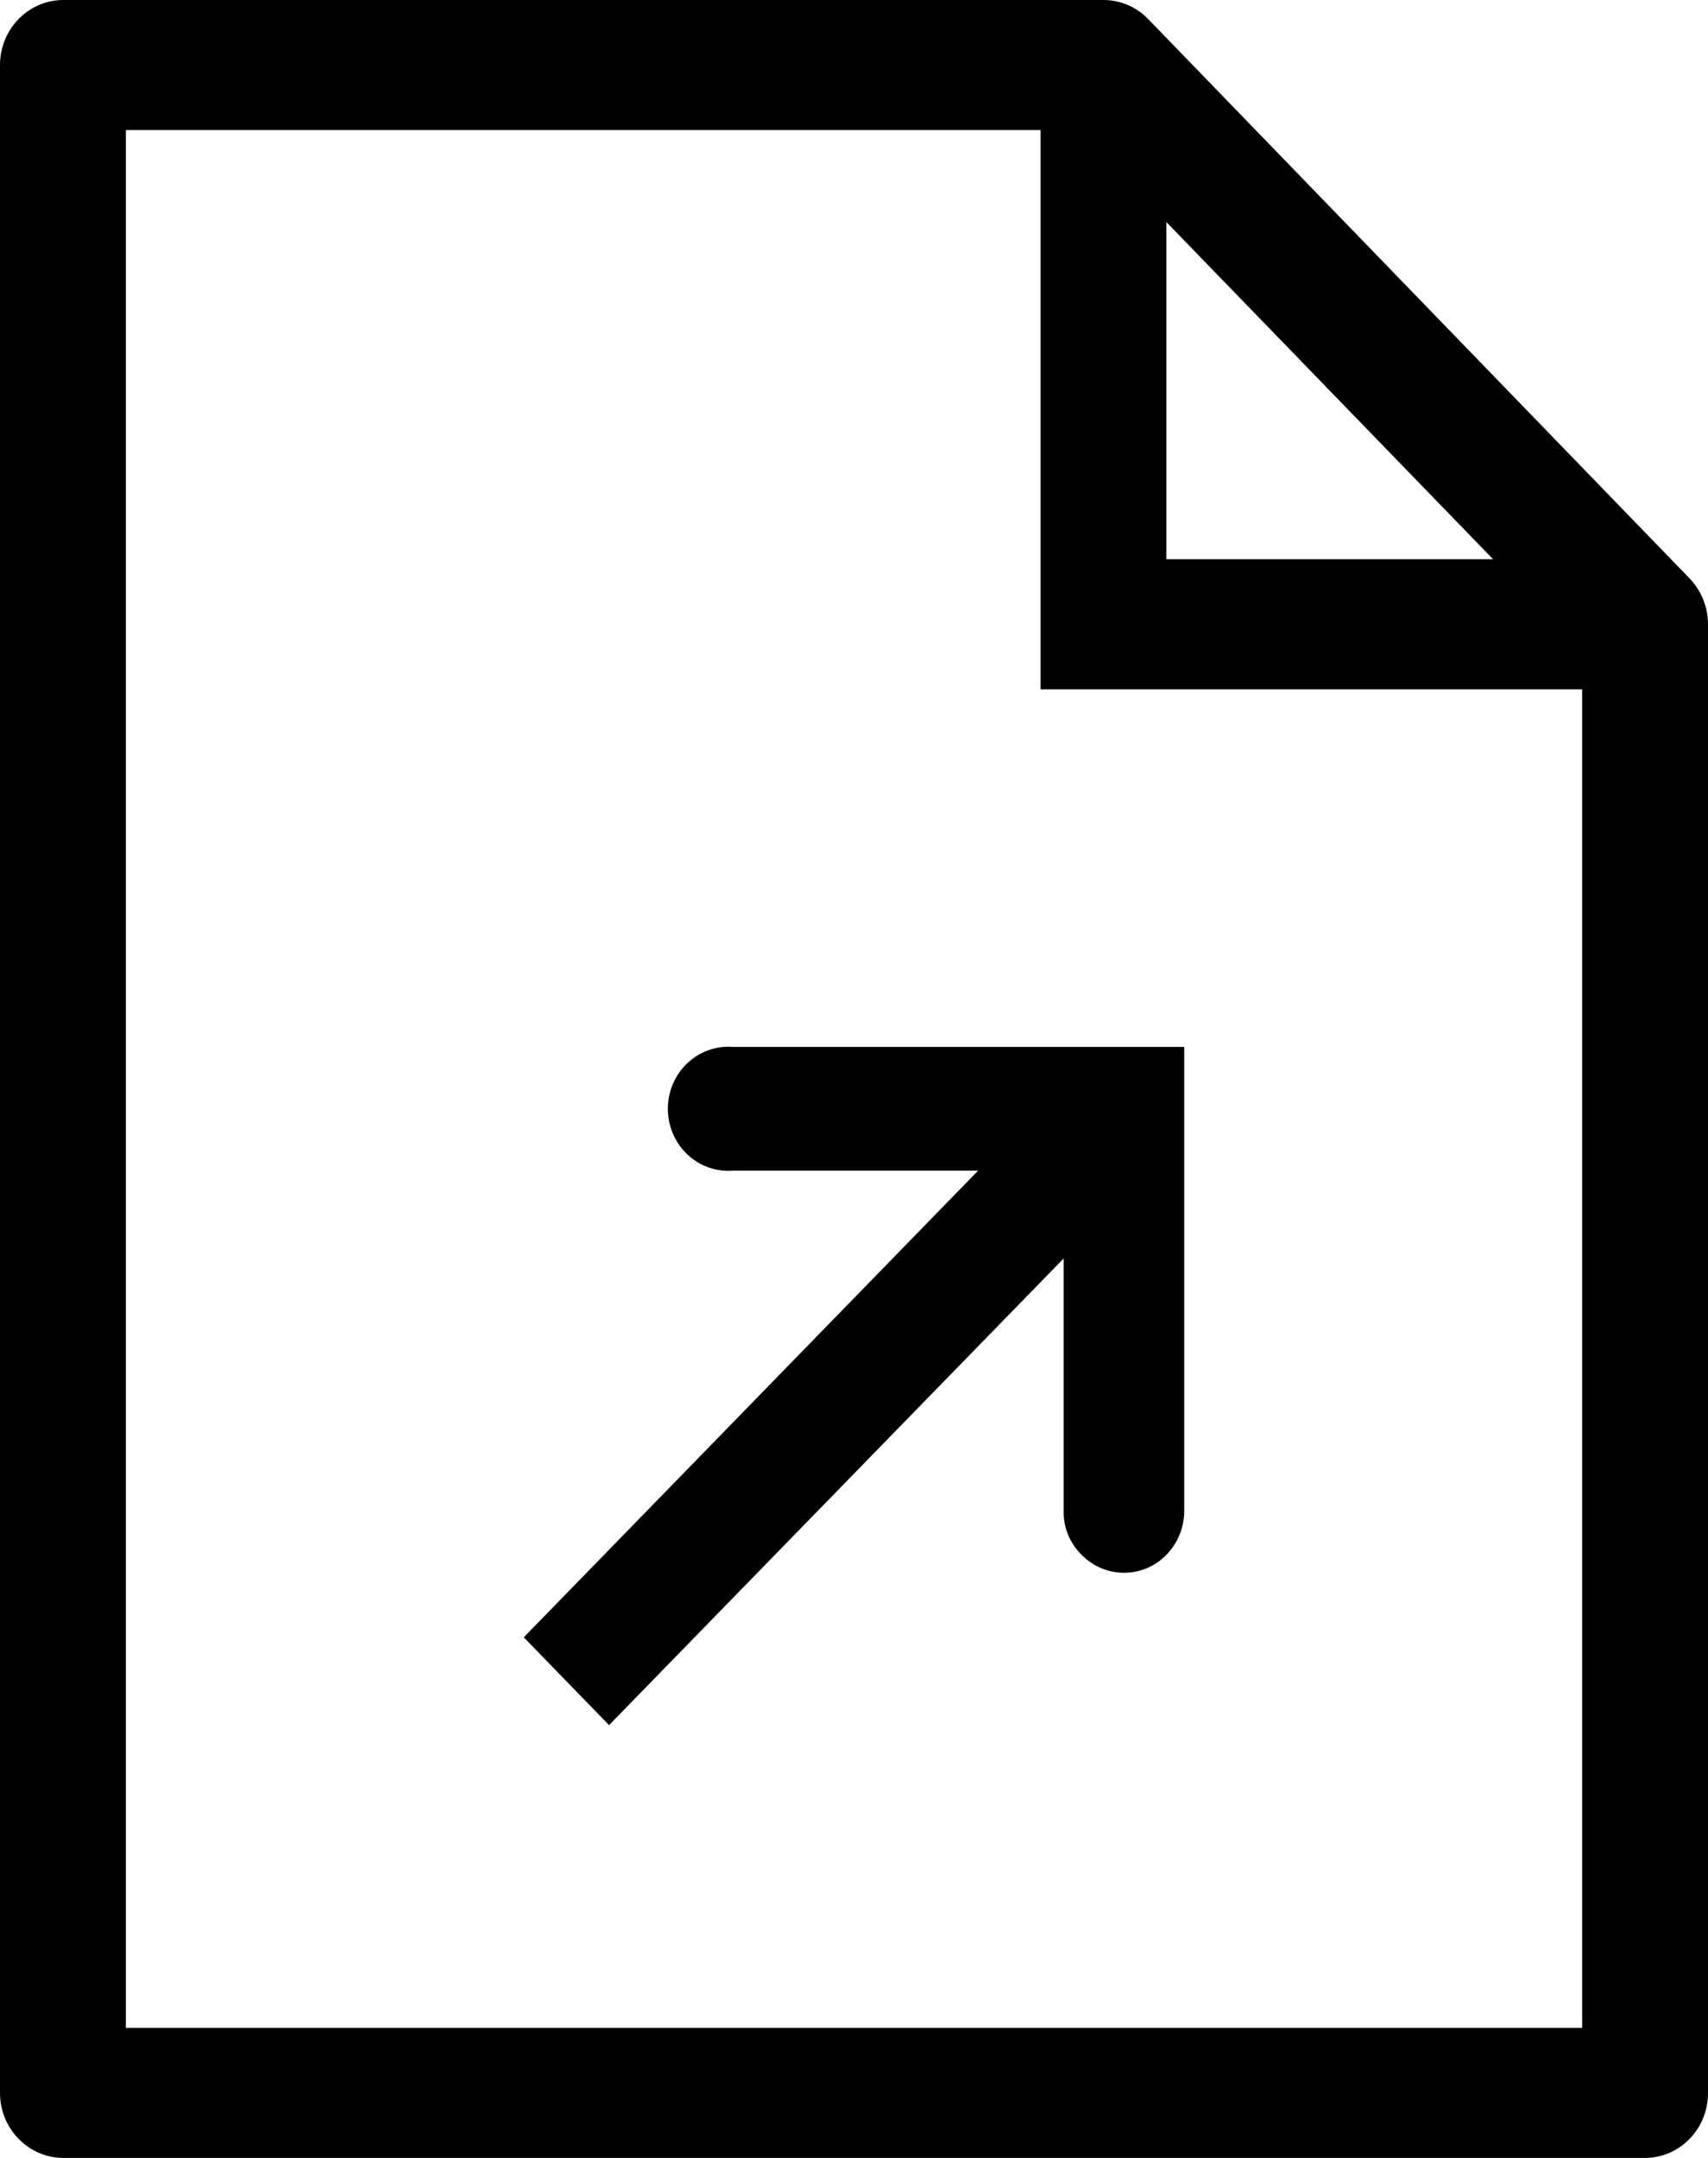 <?xml version="1.0" encoding="UTF-8" standalone="no"?>
<svg
   width="38"
   height="48"
   xml:space="preserve"
   overflow="hidden"
   viewBox="0 0 38 48"
   version="1.1"
   id="svgExport"
   xmlns="http://www.w3.org/2000/svg"
   xmlns:svg="http://www.w3.org/2000/svg"><defs
     id="defs1"><clipPath
       id="clipExport"><rect
         x="439"
         y="272"
         width="38"
         height="48"
         id="rect1-8" /></clipPath></defs><g
     clip-path="url(#clipExport)"
     transform="translate(-439,-272)"
     id="g1"><path
       d="m 476.591,284.867 -12.05,-12.447 c -0.26,-0.268 -0.617,-0.419 -0.987,-0.42 h -23.151 c -0.773,0.003 -1.403,0.65 -1.403,1.447 v 45.106 c 0,0.797 0.63,1.443 1.403,1.447 h 35.194 c 0.773,0 1.403,-0.645 1.403,-1.44 0,-0.002 0,-0.005 0,-0.007 v -32.666 c 0,-0.382 -0.149,-0.749 -0.409,-1.02 z m -11.641,-7.927 7.269,7.5 h -7.269 z m -23.15,40.167 v -42.214 h 20.351 v 12.44 H 474.2 v 29.774 z m 10.75,-6.734 10.114,-10.38 v 5.614 c -0.007,0.366 0.136,0.718 0.396,0.973 0.52,0.537 1.371,0.539 1.89,0.005 0.254,-0.26 0.397,-0.612 0.397,-0.978 v -10.32 h -10.049 c -0.741,-0.053 -1.384,0.52 -1.436,1.28 -0.052,0.761 0.507,1.42 1.247,1.473 0.065,0.005 0.124,0.005 0.189,0 h 5.463 l -10.108,10.38 z"
       fill-rule="evenodd"
       id="path1" /></g></svg>
